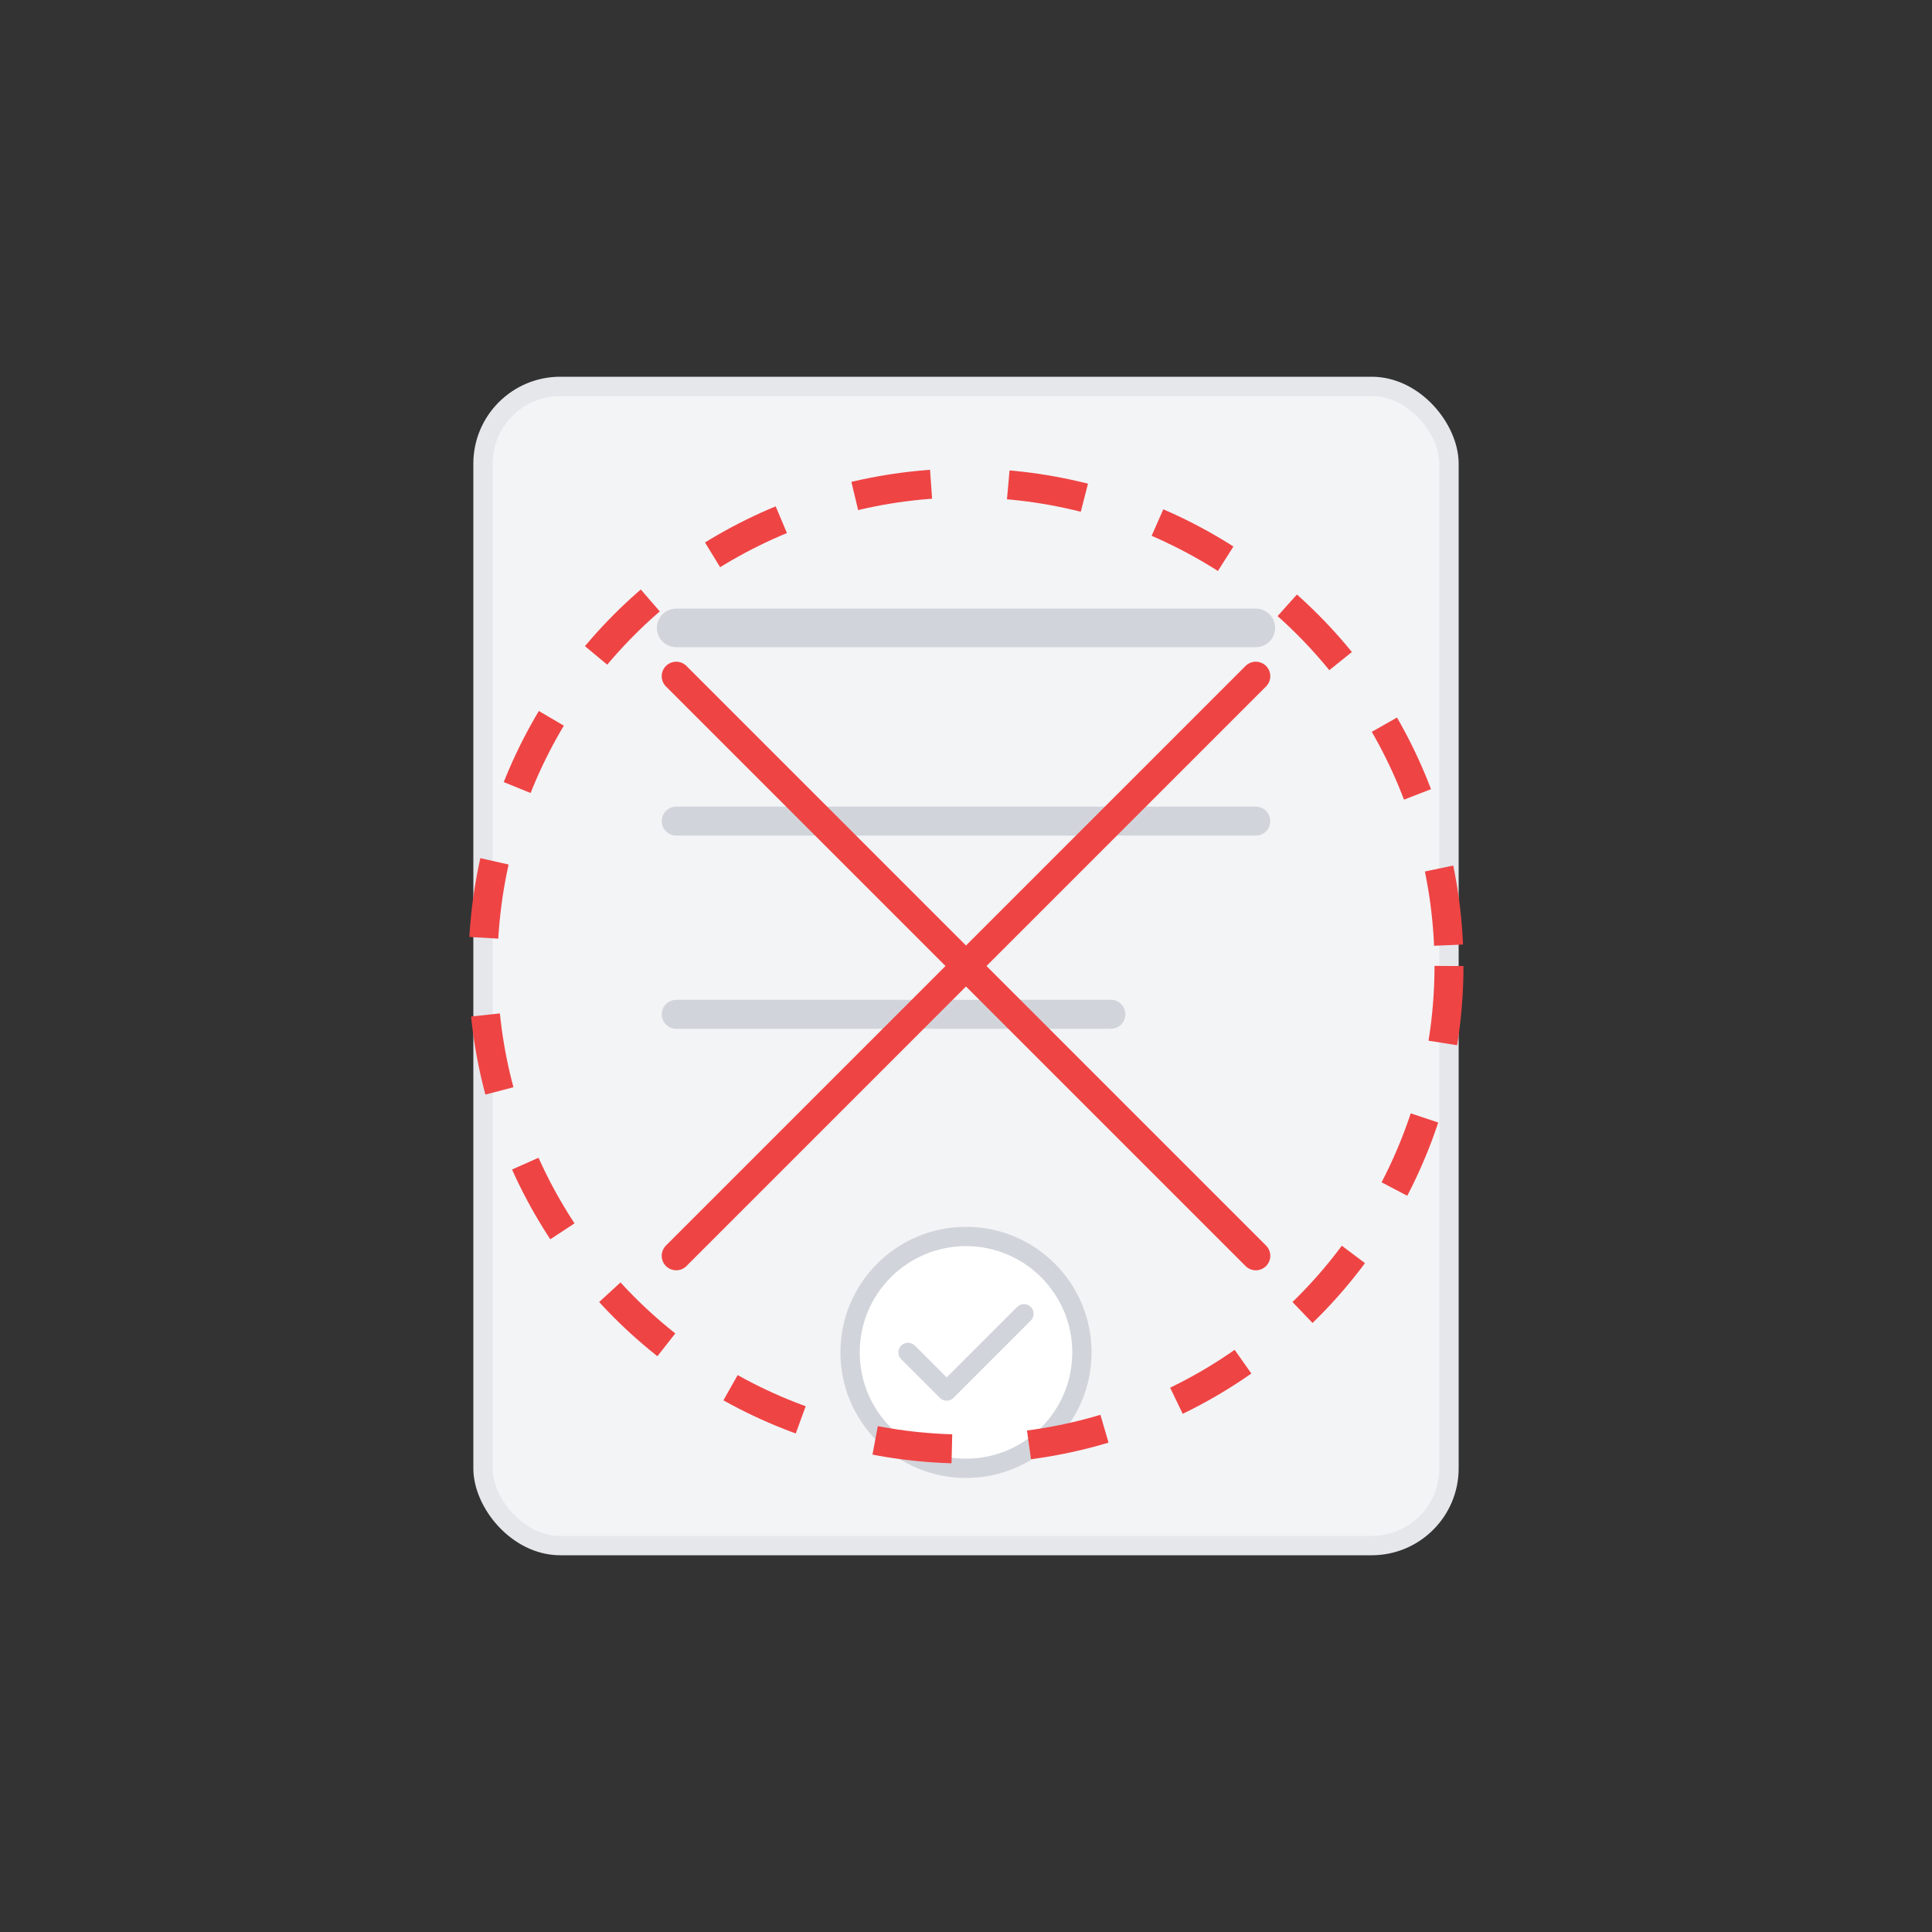 <svg width="200" height="200" viewBox="0 0 200 200" fill="none" xmlns="http://www.w3.org/2000/svg">
  <rect x="0" y="0" width="200" height="200" fill="#333333" stroke="none"/>
  <rect x="50" y="40" width="100" height="120" rx="8" fill="#F3F4F6" stroke="#E5E7EB" stroke-width="2"/>
  <line x1="70" y1="65" x2="130" y2="65" stroke="#D1D5DB" stroke-width="4" stroke-linecap="round"/>
  <line x1="70" y1="85" x2="130" y2="85" stroke="#D1D5DB" stroke-width="3" stroke-linecap="round"/>
  <line x1="70" y1="105" x2="115" y2="105" stroke="#D1D5DB" stroke-width="3" stroke-linecap="round"/>
  <circle cx="100" cy="140" r="12" fill="white" stroke="#D1D5DB" stroke-width="2"/>
  <path d="M94 140L98 144L106 136" stroke="#D1D5DB" stroke-width="2" stroke-linecap="round" stroke-linejoin="round"/>
  <circle cx="100" cy="100" r="50" stroke="#EF4444" stroke-width="3" stroke-dasharray="8 8" fill="none"/>
  <line x1="70" y1="70" x2="130" y2="130" stroke="#EF4444" stroke-width="3" stroke-linecap="round"/>
  <line x1="130" y1="70" x2="70" y2="130" stroke="#EF4444" stroke-width="3" stroke-linecap="round"/>
</svg>
